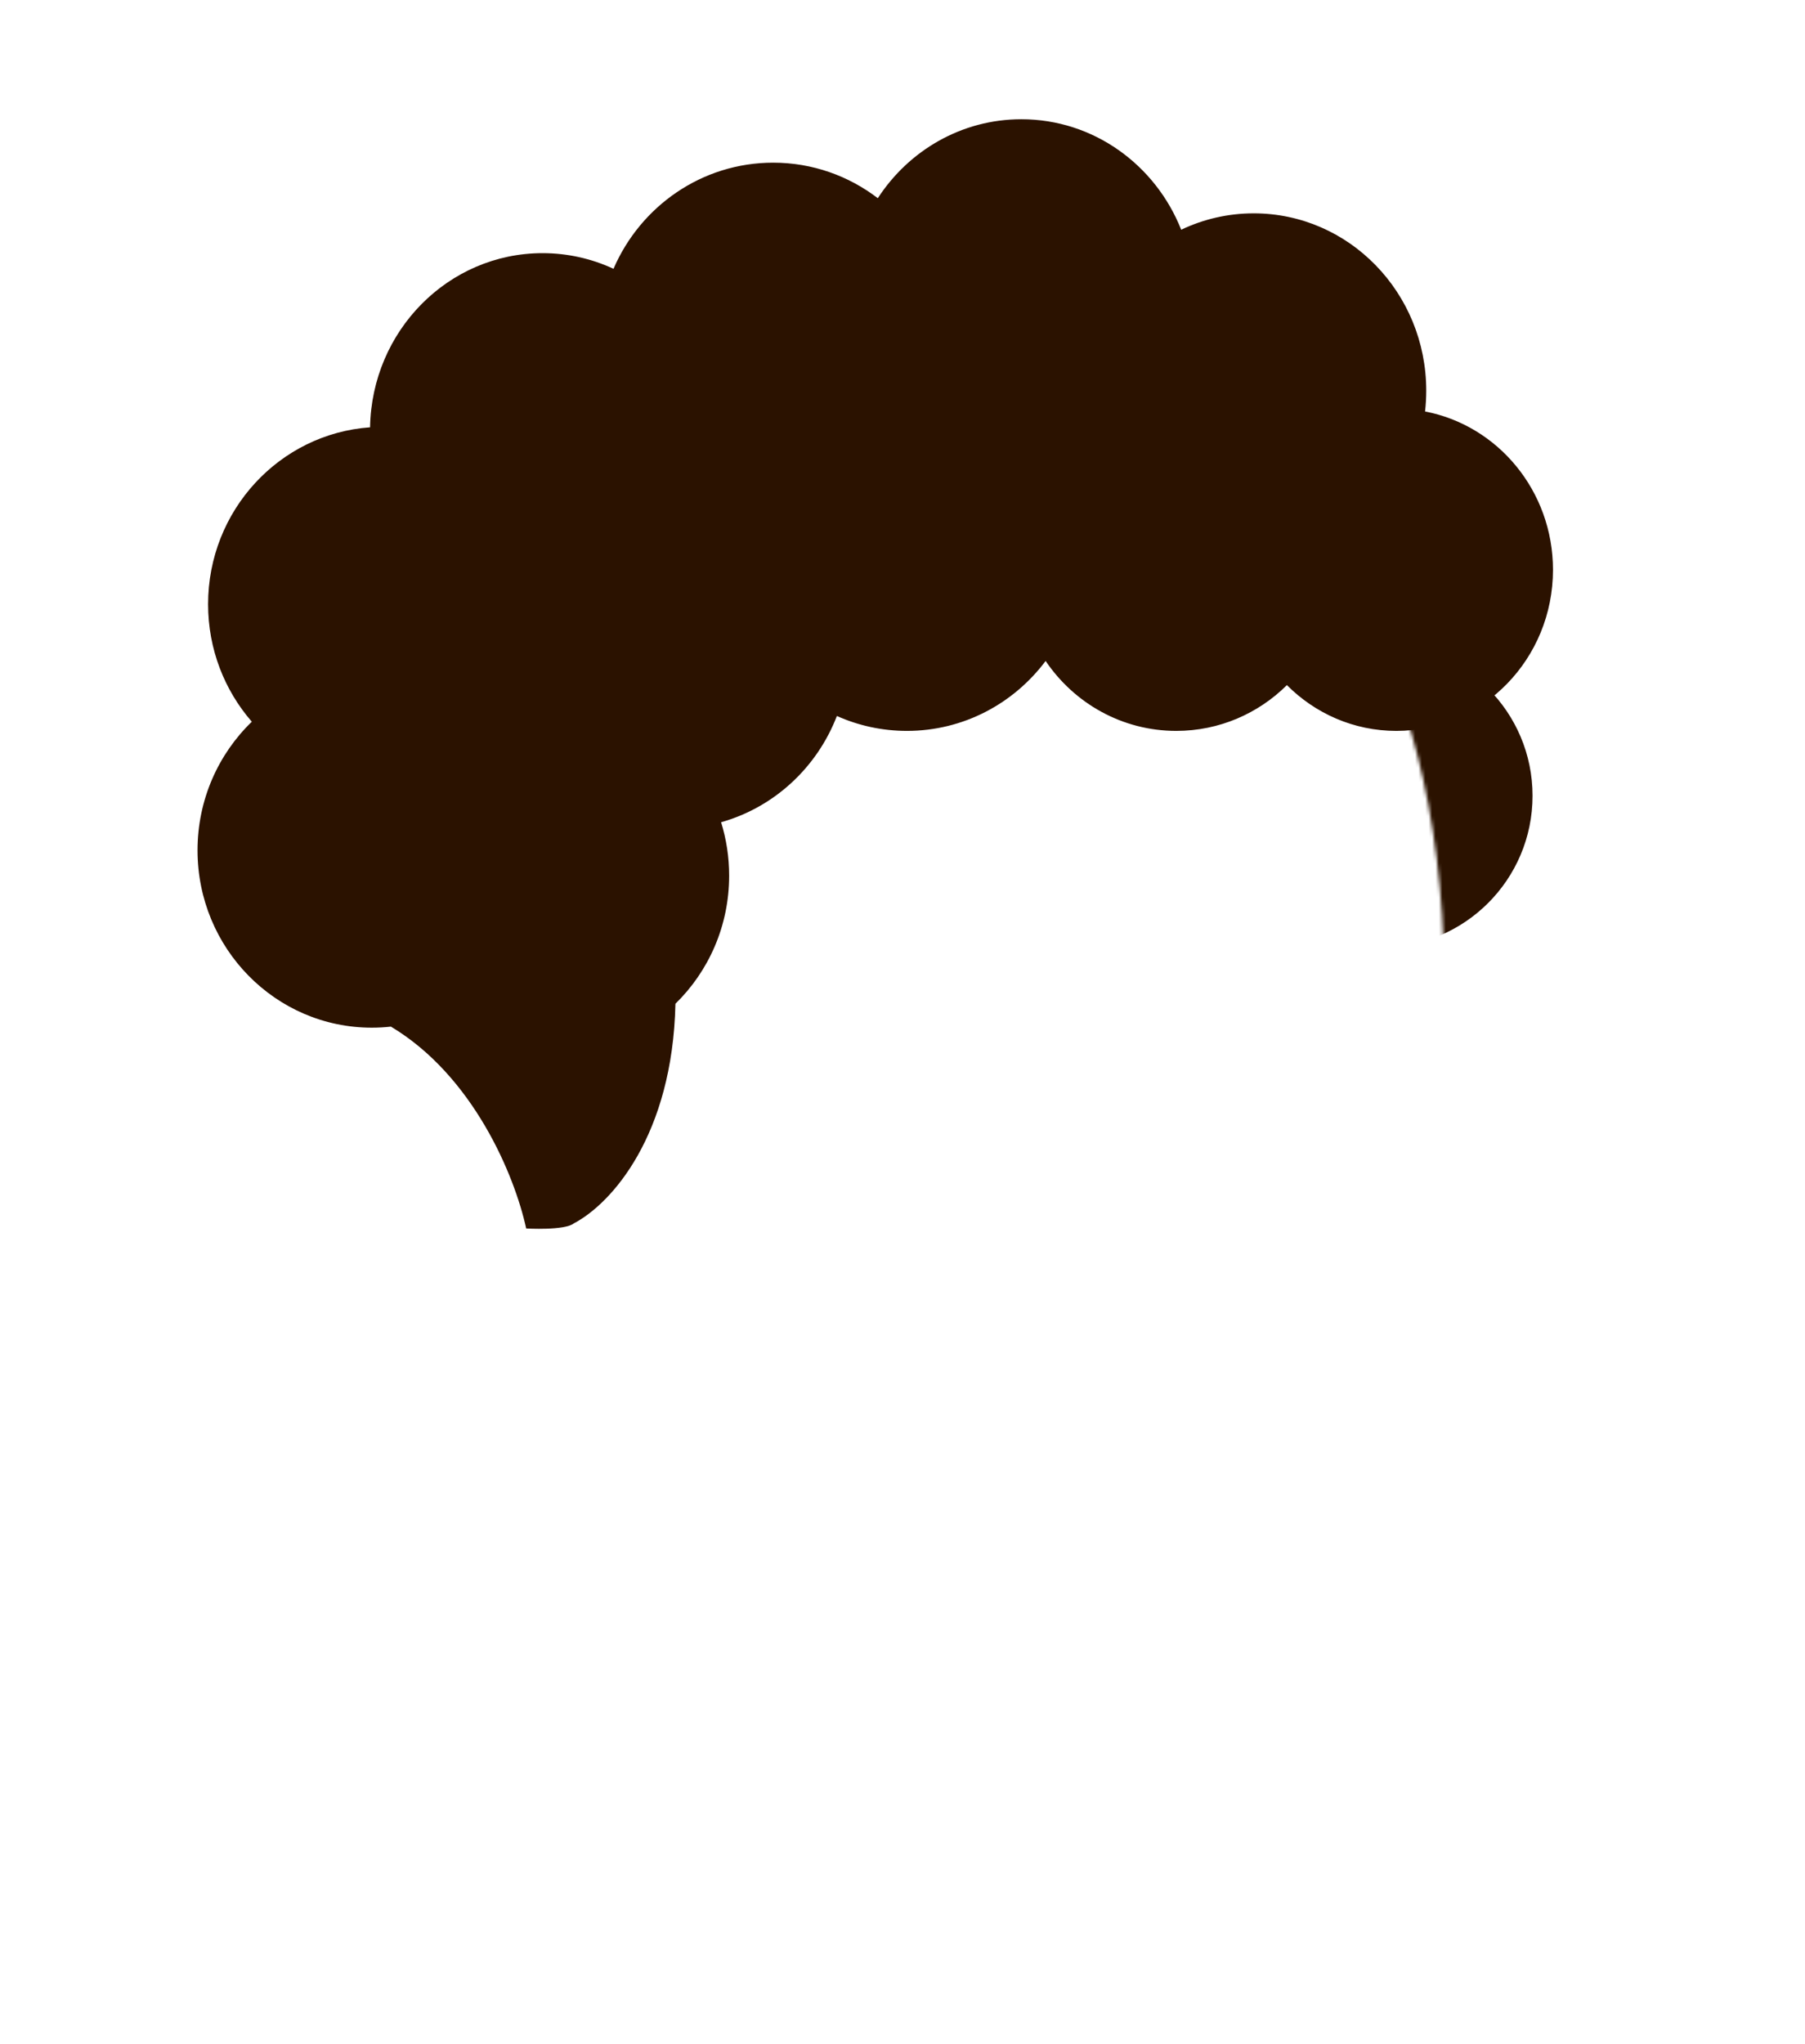 <svg width="530" height="600" viewBox="0 0 530 600" fill="none" xmlns="http://www.w3.org/2000/svg">
<mask id="mask0" style="mask-type:alpha" maskUnits="userSpaceOnUse" x="397" y="174" width="67" height="113">
<path d="M424.108 286.5C423.587 237.368 412.655 201.147 397.531 174.5C415.71 174.5 454.069 183.6 462.069 220C470.069 256.4 440.095 279.5 424.108 286.5Z" fill="#C4C4C4"/>
</mask>
<g mask="url(#mask0)">
<circle cx="405.5" cy="233.583" r="44.5" fill="#2B1200"/>
</g>
<path fill-rule="evenodd" clip-rule="evenodd" d="M409.997 214.535C397.498 214.535 386.164 209.413 377.873 201.099C369.489 209.413 358.026 214.535 345.387 214.535C329.465 214.535 315.411 206.406 307.025 194.009C297.676 206.484 282.914 214.535 266.304 214.535C258.987 214.535 252.028 212.973 245.733 210.158C239.901 225.288 227.307 236.966 211.735 241.343C213.271 246.293 214.099 251.562 214.099 257.029C214.099 271.804 208.047 285.142 198.328 294.617C197.48 333.245 179.578 353.281 168.5 359.083C165.833 361.25 154.5 360.583 154.5 360.583C151.101 344.935 138.924 315.767 114.782 301.337C112.939 301.542 111.067 301.647 109.171 301.647C80.91 301.647 58 278.341 58 249.592C58 234.731 64.122 221.324 73.941 211.839C65.951 202.656 61.101 190.581 61.101 177.353C61.101 149.839 82.086 127.311 108.663 125.426C109.148 97.109 131.637 74.306 159.309 74.306C166.735 74.306 173.788 75.949 180.143 78.899C188.057 60.558 206.068 47.748 227.021 47.748C238.553 47.748 249.194 51.628 257.75 58.176C266.834 44.203 282.322 35 299.901 35C321.121 35 339.294 48.409 346.833 67.431C353.307 64.344 360.523 62.621 368.13 62.621C396.106 62.621 418.784 85.926 418.784 114.675C418.784 116.741 418.667 118.779 418.44 120.781C439.814 124.855 456 144.116 456 167.261C456 193.37 435.404 214.535 409.997 214.535Z" fill="#2B1200"/>
</svg>
